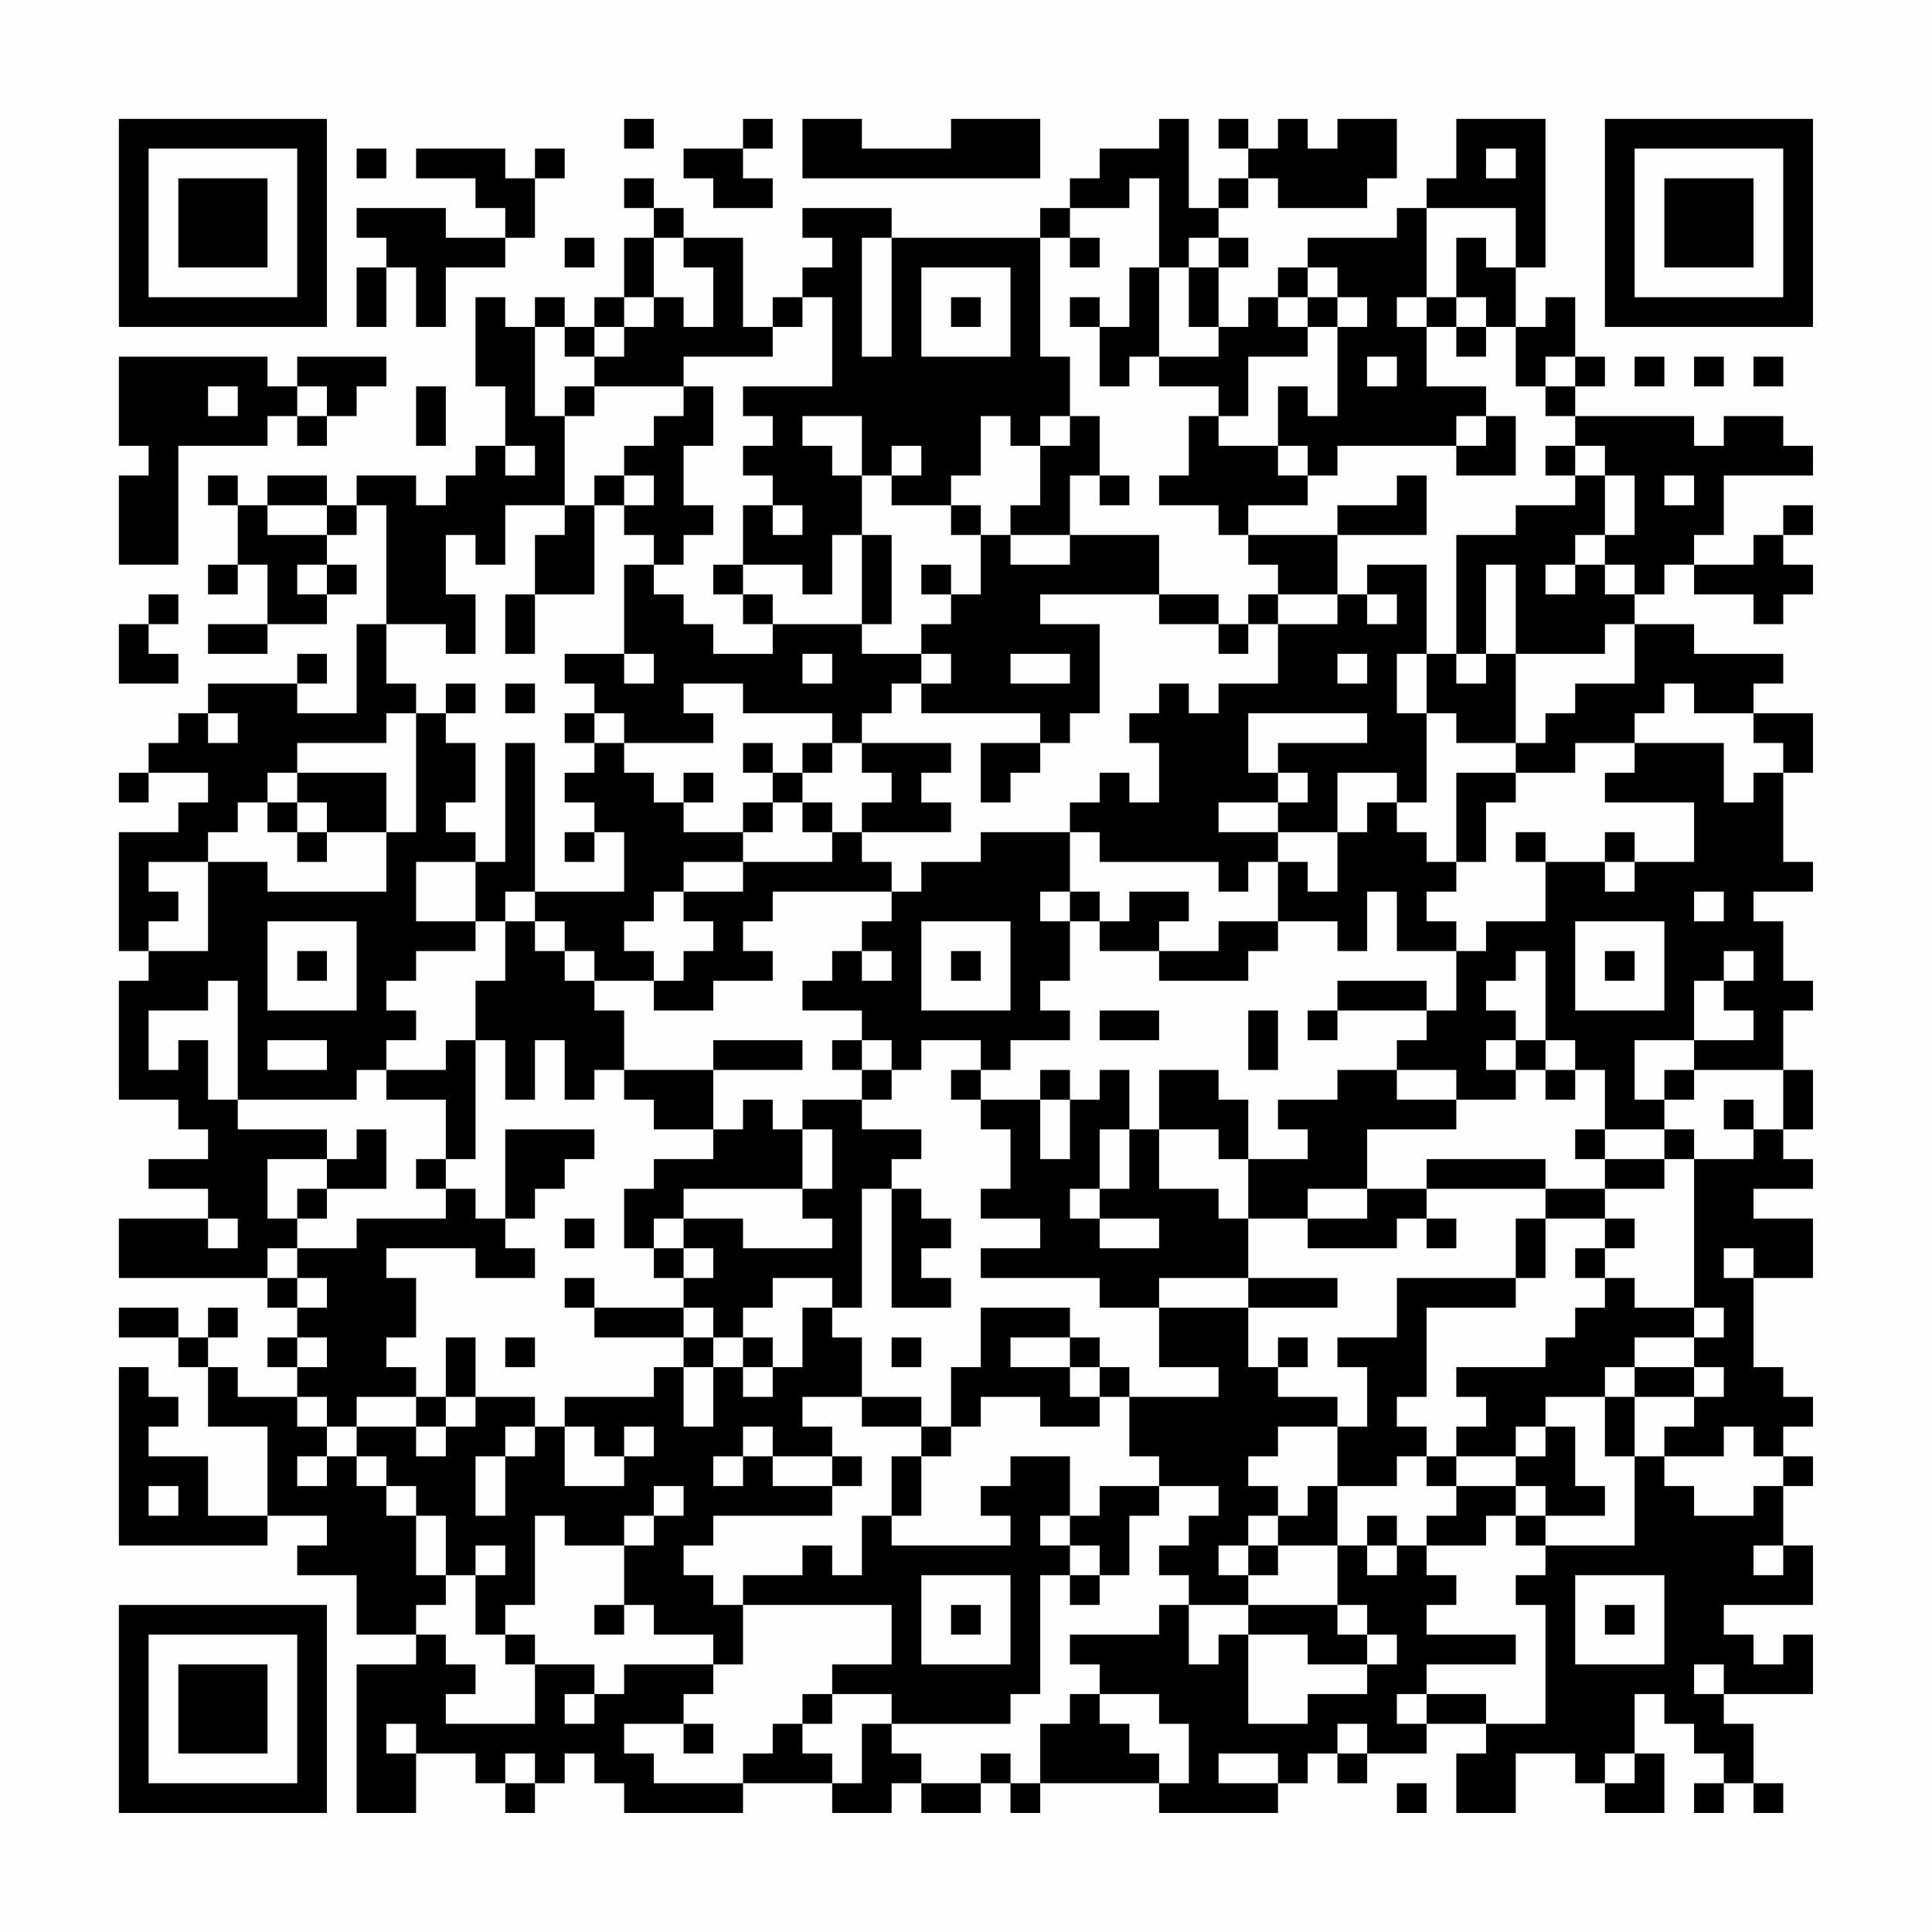 <?xml version="1.0" encoding="UTF-8"?>
<svg xmlns="http://www.w3.org/2000/svg" version="1.1" width="300" height="300" viewBox="0 0 300 300"><rect x="0" y="0" width="300" height="300" fill="#fefefe"/><g transform="scale(4.615)"><g transform="translate(4,4)"><path fill-rule="evenodd" d="M17 0L17 1L18 1L18 0ZM21 0L21 1L19 1L19 2L20 2L20 3L22 3L22 2L21 2L21 1L22 1L22 0ZM23 0L23 2L31 2L31 0L28 0L28 1L25 1L25 0ZM35 0L35 1L33 1L33 2L32 2L32 3L31 3L31 4L26 4L26 3L23 3L23 4L24 4L24 5L23 5L23 6L22 6L22 7L21 7L21 4L19 4L19 3L18 3L18 2L17 2L17 3L18 3L18 4L17 4L17 6L16 6L16 7L15 7L15 6L14 6L14 7L13 7L13 6L12 6L12 9L13 9L13 11L12 11L12 12L11 12L11 13L10 13L10 12L8 12L8 13L7 13L7 12L5 12L5 13L4 13L4 12L3 12L3 13L4 13L4 15L3 15L3 16L4 16L4 15L5 15L5 17L3 17L3 18L5 18L5 17L7 17L7 16L8 16L8 15L7 15L7 14L8 14L8 13L9 13L9 17L8 17L8 20L6 20L6 19L7 19L7 18L6 18L6 19L3 19L3 20L2 20L2 21L1 21L1 22L0 22L0 23L1 23L1 22L3 22L3 23L2 23L2 24L0 24L0 28L1 28L1 29L0 29L0 33L2 33L2 34L3 34L3 35L1 35L1 36L3 36L3 37L0 37L0 39L5 39L5 40L6 40L6 41L5 41L5 42L6 42L6 43L4 43L4 42L3 42L3 41L4 41L4 40L3 40L3 41L2 41L2 40L0 40L0 41L2 41L2 42L3 42L3 44L5 44L5 47L3 47L3 45L1 45L1 44L2 44L2 43L1 43L1 42L0 42L0 48L5 48L5 47L7 47L7 48L6 48L6 49L8 49L8 51L10 51L10 52L8 52L8 57L10 57L10 55L12 55L12 56L13 56L13 57L14 57L14 56L15 56L15 55L16 55L16 56L17 56L17 57L21 57L21 56L24 56L24 57L26 57L26 56L27 56L27 57L29 57L29 56L30 56L30 57L31 57L31 56L35 56L35 57L39 57L39 56L40 56L40 55L41 55L41 56L42 56L42 55L44 55L44 54L46 54L46 55L45 55L45 57L47 57L47 55L49 55L49 56L50 56L50 57L52 57L52 55L51 55L51 53L52 53L52 54L53 54L53 55L54 55L54 56L53 56L53 57L54 57L54 56L55 56L55 57L56 57L56 56L55 56L55 54L54 54L54 53L57 53L57 51L56 51L56 52L55 52L55 51L54 51L54 50L57 50L57 48L56 48L56 46L57 46L57 45L56 45L56 44L57 44L57 43L56 43L56 42L55 42L55 39L57 39L57 37L55 37L55 36L57 36L57 35L56 35L56 34L57 34L57 32L56 32L56 30L57 30L57 29L56 29L56 27L55 27L55 26L57 26L57 25L56 25L56 22L57 22L57 20L55 20L55 19L56 19L56 18L53 18L53 17L51 17L51 16L52 16L52 15L53 15L53 16L55 16L55 17L56 17L56 16L57 16L57 15L56 15L56 14L57 14L57 13L56 13L56 14L55 14L55 15L53 15L53 14L54 14L54 12L57 12L57 11L56 11L56 10L54 10L54 11L53 11L53 10L49 10L49 9L50 9L50 8L49 8L49 6L48 6L48 7L47 7L47 5L48 5L48 0L45 0L45 2L44 2L44 3L43 3L43 4L40 4L40 5L39 5L39 6L38 6L38 7L37 7L37 5L38 5L38 4L37 4L37 3L38 3L38 2L39 2L39 3L42 3L42 2L43 2L43 0L41 0L41 1L40 1L40 0L39 0L39 1L38 1L38 0L37 0L37 1L38 1L38 2L37 2L37 3L36 3L36 0ZM8 1L8 2L9 2L9 1ZM10 1L10 2L12 2L12 3L13 3L13 4L11 4L11 3L8 3L8 4L9 4L9 5L8 5L8 7L9 7L9 5L10 5L10 7L11 7L11 5L13 5L13 4L14 4L14 2L15 2L15 1L14 1L14 2L13 2L13 1ZM46 1L46 2L47 2L47 1ZM34 2L34 3L32 3L32 4L31 4L31 8L32 8L32 10L31 10L31 11L30 11L30 10L29 10L29 12L28 12L28 13L26 13L26 12L27 12L27 11L26 11L26 12L25 12L25 10L23 10L23 11L24 11L24 12L25 12L25 14L24 14L24 16L23 16L23 15L21 15L21 13L22 13L22 14L23 14L23 13L22 13L22 12L21 12L21 11L22 11L22 10L21 10L21 9L24 9L24 6L23 6L23 7L22 7L22 8L19 8L19 9L16 9L16 8L17 8L17 7L18 7L18 6L19 6L19 7L20 7L20 5L19 5L19 4L18 4L18 6L17 6L17 7L16 7L16 8L15 8L15 7L14 7L14 10L15 10L15 13L13 13L13 15L12 15L12 14L11 14L11 16L12 16L12 18L11 18L11 17L9 17L9 19L10 19L10 20L9 20L9 21L6 21L6 22L5 22L5 23L4 23L4 24L3 24L3 25L1 25L1 26L2 26L2 27L1 27L1 28L3 28L3 25L5 25L5 26L9 26L9 24L10 24L10 20L11 20L11 21L12 21L12 23L11 23L11 24L12 24L12 25L10 25L10 27L12 27L12 28L10 28L10 29L9 29L9 30L10 30L10 31L9 31L9 32L8 32L8 33L4 33L4 29L3 29L3 30L1 30L1 32L2 32L2 31L3 31L3 33L4 33L4 34L7 34L7 35L5 35L5 37L6 37L6 38L5 38L5 39L6 39L6 40L7 40L7 39L6 39L6 38L8 38L8 37L11 37L11 36L12 36L12 37L13 37L13 38L14 38L14 39L12 39L12 38L9 38L9 39L10 39L10 41L9 41L9 42L10 42L10 43L8 43L8 44L7 44L7 43L6 43L6 44L7 44L7 45L6 45L6 46L7 46L7 45L8 45L8 46L9 46L9 47L10 47L10 49L11 49L11 50L10 50L10 51L11 51L11 52L12 52L12 53L11 53L11 54L14 54L14 52L16 52L16 53L15 53L15 54L16 54L16 53L17 53L17 52L20 52L20 53L19 53L19 54L17 54L17 55L18 55L18 56L21 56L21 55L22 55L22 54L23 54L23 55L24 55L24 56L25 56L25 54L26 54L26 55L27 55L27 56L29 56L29 55L30 55L30 56L31 56L31 54L32 54L32 53L33 53L33 54L34 54L34 55L35 55L35 56L36 56L36 54L35 54L35 53L33 53L33 52L32 52L32 51L35 51L35 50L36 50L36 52L37 52L37 51L38 51L38 54L40 54L40 53L42 53L42 52L43 52L43 51L42 51L42 50L41 50L41 48L42 48L42 49L43 49L43 48L44 48L44 49L45 49L45 50L44 50L44 51L47 51L47 52L44 52L44 53L43 53L43 54L44 54L44 53L46 53L46 54L48 54L48 50L47 50L47 49L48 49L48 48L51 48L51 45L52 45L52 46L53 46L53 47L55 47L55 46L56 46L56 45L55 45L55 44L54 44L54 45L52 45L52 44L53 44L53 43L54 43L54 42L53 42L53 41L54 41L54 40L53 40L53 35L55 35L55 34L56 34L56 32L53 32L53 31L55 31L55 30L54 30L54 29L55 29L55 28L54 28L54 29L53 29L53 31L51 31L51 33L52 33L52 34L50 34L50 32L49 32L49 31L48 31L48 28L47 28L47 29L46 29L46 30L47 30L47 31L46 31L46 32L47 32L47 33L45 33L45 32L43 32L43 31L44 31L44 30L45 30L45 28L46 28L46 27L48 27L48 25L50 25L50 26L51 26L51 25L53 25L53 23L50 23L50 22L51 22L51 21L54 21L54 23L55 23L55 22L56 22L56 21L55 21L55 20L53 20L53 19L52 19L52 20L51 20L51 21L49 21L49 22L47 22L47 21L48 21L48 20L49 20L49 19L51 19L51 17L50 17L50 18L47 18L47 15L46 15L46 18L45 18L45 14L47 14L47 13L49 13L49 12L50 12L50 14L49 14L49 15L48 15L48 16L49 16L49 15L50 15L50 16L51 16L51 15L50 15L50 14L51 14L51 12L50 12L50 11L49 11L49 10L48 10L48 9L49 9L49 8L48 8L48 9L47 9L47 7L46 7L46 6L45 6L45 4L46 4L46 5L47 5L47 3L44 3L44 6L43 6L43 7L44 7L44 9L46 9L46 10L45 10L45 11L41 11L41 12L40 12L40 11L39 11L39 9L40 9L40 10L41 10L41 7L42 7L42 6L41 6L41 5L40 5L40 6L39 6L39 7L40 7L40 8L38 8L38 10L37 10L37 9L35 9L35 8L37 8L37 7L36 7L36 5L37 5L37 4L36 4L36 5L35 5L35 2ZM15 4L15 5L16 5L16 4ZM25 4L25 8L26 8L26 4ZM32 4L32 5L33 5L33 4ZM27 5L27 8L30 8L30 5ZM34 5L34 7L33 7L33 6L32 6L32 7L33 7L33 9L34 9L34 8L35 8L35 5ZM28 6L28 7L29 7L29 6ZM40 6L40 7L41 7L41 6ZM44 6L44 7L45 7L45 8L46 8L46 7L45 7L45 6ZM0 8L0 11L1 11L1 12L0 12L0 15L2 15L2 11L5 11L5 10L6 10L6 11L7 11L7 10L8 10L8 9L9 9L9 8L6 8L6 9L5 9L5 8ZM42 8L42 9L43 9L43 8ZM51 8L51 9L52 9L52 8ZM53 8L53 9L54 9L54 8ZM55 8L55 9L56 9L56 8ZM3 9L3 10L4 10L4 9ZM6 9L6 10L7 10L7 9ZM10 9L10 11L11 11L11 9ZM15 9L15 10L16 10L16 9ZM19 9L19 10L18 10L18 11L17 11L17 12L16 12L16 13L15 13L15 14L14 14L14 16L13 16L13 18L14 18L14 16L16 16L16 13L17 13L17 14L18 14L18 15L17 15L17 18L15 18L15 19L16 19L16 20L15 20L15 21L16 21L16 22L15 22L15 23L16 23L16 24L15 24L15 25L16 25L16 24L17 24L17 26L14 26L14 21L13 21L13 25L12 25L12 27L13 27L13 29L12 29L12 31L11 31L11 32L9 32L9 33L11 33L11 35L10 35L10 36L11 36L11 35L12 35L12 31L13 31L13 33L14 33L14 31L15 31L15 33L16 33L16 32L17 32L17 33L18 33L18 34L20 34L20 35L18 35L18 36L17 36L17 38L18 38L18 39L19 39L19 40L16 40L16 39L15 39L15 40L16 40L16 41L19 41L19 42L18 42L18 43L15 43L15 44L14 44L14 43L12 43L12 41L11 41L11 43L10 43L10 44L8 44L8 45L9 45L9 46L10 46L10 47L11 47L11 49L12 49L12 51L13 51L13 52L14 52L14 51L13 51L13 50L14 50L14 47L15 47L15 48L17 48L17 50L16 50L16 51L17 51L17 50L18 50L18 51L20 51L20 52L21 52L21 50L26 50L26 52L24 52L24 53L23 53L23 54L24 54L24 53L26 53L26 54L30 54L30 53L31 53L31 49L32 49L32 50L33 50L33 49L34 49L34 47L35 47L35 46L37 46L37 47L36 47L36 48L35 48L35 49L36 49L36 50L38 50L38 51L40 51L40 52L42 52L42 51L41 51L41 50L38 50L38 49L39 49L39 48L41 48L41 46L43 46L43 45L44 45L44 46L45 46L45 47L44 47L44 48L46 48L46 47L47 47L47 48L48 48L48 47L50 47L50 46L49 46L49 44L48 44L48 43L50 43L50 45L51 45L51 43L53 43L53 42L51 42L51 41L53 41L53 40L51 40L51 39L50 39L50 38L51 38L51 37L50 37L50 36L52 36L52 35L53 35L53 34L52 34L52 35L50 35L50 34L49 34L49 35L50 35L50 36L48 36L48 35L44 35L44 36L42 36L42 34L45 34L45 33L43 33L43 32L41 32L41 33L39 33L39 34L40 34L40 35L38 35L38 33L37 33L37 32L35 32L35 34L34 34L34 32L33 32L33 33L32 33L32 32L31 32L31 33L29 33L29 32L30 32L30 31L32 31L32 30L31 30L31 29L32 29L32 27L33 27L33 28L35 28L35 29L38 29L38 28L39 28L39 27L41 27L41 28L42 28L42 26L43 26L43 28L45 28L45 27L44 27L44 26L45 26L45 25L46 25L46 23L47 23L47 22L45 22L45 25L44 25L44 24L43 24L43 23L44 23L44 20L45 20L45 21L47 21L47 18L46 18L46 19L45 19L45 18L44 18L44 15L42 15L42 16L41 16L41 14L44 14L44 12L43 12L43 13L41 13L41 14L38 14L38 13L40 13L40 12L39 12L39 11L37 11L37 10L36 10L36 12L35 12L35 13L37 13L37 14L38 14L38 15L39 15L39 16L38 16L38 17L37 17L37 16L35 16L35 14L32 14L32 12L33 12L33 13L34 13L34 12L33 12L33 10L32 10L32 11L31 11L31 13L30 13L30 14L29 14L29 13L28 13L28 14L29 14L29 16L28 16L28 15L27 15L27 16L28 16L28 17L27 17L27 18L25 18L25 17L26 17L26 14L25 14L25 17L22 17L22 16L21 16L21 15L20 15L20 16L21 16L21 17L22 17L22 18L20 18L20 17L19 17L19 16L18 16L18 15L19 15L19 14L20 14L20 13L19 13L19 11L20 11L20 9ZM46 10L46 11L45 11L45 12L47 12L47 10ZM13 11L13 12L14 12L14 11ZM48 11L48 12L49 12L49 11ZM17 12L17 13L18 13L18 12ZM52 12L52 13L53 13L53 12ZM5 13L5 14L7 14L7 13ZM30 14L30 15L32 15L32 14ZM6 15L6 16L7 16L7 15ZM1 16L1 17L0 17L0 19L2 19L2 18L1 18L1 17L2 17L2 16ZM31 16L31 17L33 17L33 20L32 20L32 21L31 21L31 20L27 20L27 19L28 19L28 18L27 18L27 19L26 19L26 20L25 20L25 21L24 21L24 20L21 20L21 19L19 19L19 20L20 20L20 21L17 21L17 20L16 20L16 21L17 21L17 22L18 22L18 23L19 23L19 24L21 24L21 25L19 25L19 26L18 26L18 27L17 27L17 28L18 28L18 29L16 29L16 28L15 28L15 27L14 27L14 26L13 26L13 27L14 27L14 28L15 28L15 29L16 29L16 30L17 30L17 32L20 32L20 34L21 34L21 33L22 33L22 34L23 34L23 36L19 36L19 37L18 37L18 38L19 38L19 39L20 39L20 38L19 38L19 37L21 37L21 38L24 38L24 37L23 37L23 36L24 36L24 34L23 34L23 33L25 33L25 34L27 34L27 35L26 35L26 36L25 36L25 40L24 40L24 39L22 39L22 40L21 40L21 41L20 41L20 40L19 40L19 41L20 41L20 42L19 42L19 44L20 44L20 42L21 42L21 43L22 43L22 42L23 42L23 40L24 40L24 41L25 41L25 43L23 43L23 44L24 44L24 45L22 45L22 44L21 44L21 45L20 45L20 46L21 46L21 45L22 45L22 46L24 46L24 47L20 47L20 48L19 48L19 49L20 49L20 50L21 50L21 49L23 49L23 48L24 48L24 49L25 49L25 47L26 47L26 48L30 48L30 47L29 47L29 46L30 46L30 45L32 45L32 47L31 47L31 48L32 48L32 49L33 49L33 48L32 48L32 47L33 47L33 46L35 46L35 45L34 45L34 43L37 43L37 42L35 42L35 40L38 40L38 42L39 42L39 43L41 43L41 44L39 44L39 45L38 45L38 46L39 46L39 47L38 47L38 48L37 48L37 49L38 49L38 48L39 48L39 47L40 47L40 46L41 46L41 44L42 44L42 42L41 42L41 41L43 41L43 39L47 39L47 40L44 40L44 43L43 43L43 44L44 44L44 45L45 45L45 46L47 46L47 47L48 47L48 46L47 46L47 45L48 45L48 44L47 44L47 45L45 45L45 44L46 44L46 43L45 43L45 42L48 42L48 41L49 41L49 40L50 40L50 39L49 39L49 38L50 38L50 37L48 37L48 36L44 36L44 37L43 37L43 38L40 38L40 37L42 37L42 36L40 36L40 37L38 37L38 35L37 35L37 34L35 34L35 36L37 36L37 37L38 37L38 39L35 39L35 40L33 40L33 39L29 39L29 38L31 38L31 37L29 37L29 36L30 36L30 34L29 34L29 33L28 33L28 32L29 32L29 31L27 31L27 32L26 32L26 31L25 31L25 30L23 30L23 29L24 29L24 28L25 28L25 29L26 29L26 28L25 28L25 27L26 27L26 26L27 26L27 25L29 25L29 24L32 24L32 26L31 26L31 27L32 27L32 26L33 26L33 27L34 27L34 26L36 26L36 27L35 27L35 28L37 28L37 27L39 27L39 25L40 25L40 26L41 26L41 24L42 24L42 23L43 23L43 22L41 22L41 24L39 24L39 23L40 23L40 22L39 22L39 21L42 21L42 20L38 20L38 22L39 22L39 23L37 23L37 24L39 24L39 25L38 25L38 26L37 26L37 25L33 25L33 24L32 24L32 23L33 23L33 22L34 22L34 23L35 23L35 21L34 21L34 20L35 20L35 19L36 19L36 20L37 20L37 19L39 19L39 17L41 17L41 16L39 16L39 17L38 17L38 18L37 18L37 17L35 17L35 16ZM42 16L42 17L43 17L43 16ZM17 18L17 19L18 19L18 18ZM23 18L23 19L24 19L24 18ZM30 18L30 19L32 19L32 18ZM41 18L41 19L42 19L42 18ZM43 18L43 20L44 20L44 18ZM11 19L11 20L12 20L12 19ZM13 19L13 20L14 20L14 19ZM3 20L3 21L4 21L4 20ZM21 21L21 22L22 22L22 23L21 23L21 24L22 24L22 23L23 23L23 24L24 24L24 25L21 25L21 26L19 26L19 27L20 27L20 28L19 28L19 29L18 29L18 30L20 30L20 29L22 29L22 28L21 28L21 27L22 27L22 26L26 26L26 25L25 25L25 24L28 24L28 23L27 23L27 22L28 22L28 21L25 21L25 22L26 22L26 23L25 23L25 24L24 24L24 23L23 23L23 22L24 22L24 21L23 21L23 22L22 22L22 21ZM29 21L29 23L30 23L30 22L31 22L31 21ZM6 22L6 23L5 23L5 24L6 24L6 25L7 25L7 24L9 24L9 22ZM19 22L19 23L20 23L20 22ZM6 23L6 24L7 24L7 23ZM47 24L47 25L48 25L48 24ZM50 24L50 25L51 25L51 24ZM53 26L53 27L54 27L54 26ZM5 27L5 30L8 30L8 27ZM27 27L27 30L30 30L30 27ZM49 27L49 30L52 30L52 27ZM6 28L6 29L7 29L7 28ZM28 28L28 29L29 29L29 28ZM50 28L50 29L51 29L51 28ZM41 29L41 30L40 30L40 31L41 31L41 30L44 30L44 29ZM33 30L33 31L35 31L35 30ZM38 30L38 32L39 32L39 30ZM5 31L5 32L7 32L7 31ZM20 31L20 32L23 32L23 31ZM24 31L24 32L25 32L25 33L26 33L26 32L25 32L25 31ZM47 31L47 32L48 32L48 33L49 33L49 32L48 32L48 31ZM52 32L52 33L53 33L53 32ZM31 33L31 35L32 35L32 33ZM54 33L54 34L55 34L55 33ZM8 34L8 35L7 35L7 36L6 36L6 37L7 37L7 36L9 36L9 34ZM13 34L13 37L14 37L14 36L15 36L15 35L16 35L16 34ZM33 34L33 36L32 36L32 37L33 37L33 38L35 38L35 37L33 37L33 36L34 36L34 34ZM26 36L26 40L28 40L28 39L27 39L27 38L28 38L28 37L27 37L27 36ZM3 37L3 38L4 38L4 37ZM15 37L15 38L16 38L16 37ZM44 37L44 38L45 38L45 37ZM47 37L47 39L48 39L48 37ZM54 38L54 39L55 39L55 38ZM38 39L38 40L41 40L41 39ZM29 40L29 42L28 42L28 44L27 44L27 43L25 43L25 44L27 44L27 45L26 45L26 47L27 47L27 45L28 45L28 44L29 44L29 43L31 43L31 44L33 44L33 43L34 43L34 42L33 42L33 41L32 41L32 40ZM6 41L6 42L7 42L7 41ZM13 41L13 42L14 42L14 41ZM21 41L21 42L22 42L22 41ZM26 41L26 42L27 42L27 41ZM30 41L30 42L32 42L32 43L33 43L33 42L32 42L32 41ZM39 41L39 42L40 42L40 41ZM50 42L50 43L51 43L51 42ZM11 43L11 44L10 44L10 45L11 45L11 44L12 44L12 43ZM13 44L13 45L12 45L12 47L13 47L13 45L14 45L14 44ZM15 44L15 46L17 46L17 45L18 45L18 44L17 44L17 45L16 45L16 44ZM24 45L24 46L25 46L25 45ZM1 46L1 47L2 47L2 46ZM18 46L18 47L17 47L17 48L18 48L18 47L19 47L19 46ZM42 47L42 48L43 48L43 47ZM12 48L12 49L13 49L13 48ZM55 48L55 49L56 49L56 48ZM27 49L27 52L30 52L30 49ZM49 49L49 52L52 52L52 49ZM28 50L28 51L29 51L29 50ZM50 50L50 51L51 51L51 50ZM53 52L53 53L54 53L54 52ZM9 54L9 55L10 55L10 54ZM19 54L19 55L20 55L20 54ZM41 54L41 55L42 55L42 54ZM13 55L13 56L14 56L14 55ZM37 55L37 56L39 56L39 55ZM50 55L50 56L51 56L51 55ZM43 56L43 57L44 57L44 56ZM0 0L0 7L7 7L7 0ZM1 1L1 6L6 6L6 1ZM2 2L2 5L5 5L5 2ZM50 0L50 7L57 7L57 0ZM51 1L51 6L56 6L56 1ZM52 2L52 5L55 5L55 2ZM0 50L0 57L7 57L7 50ZM1 51L1 56L6 56L6 51ZM2 52L2 55L5 55L5 52Z" fill="#000000"/></g></g></svg>
